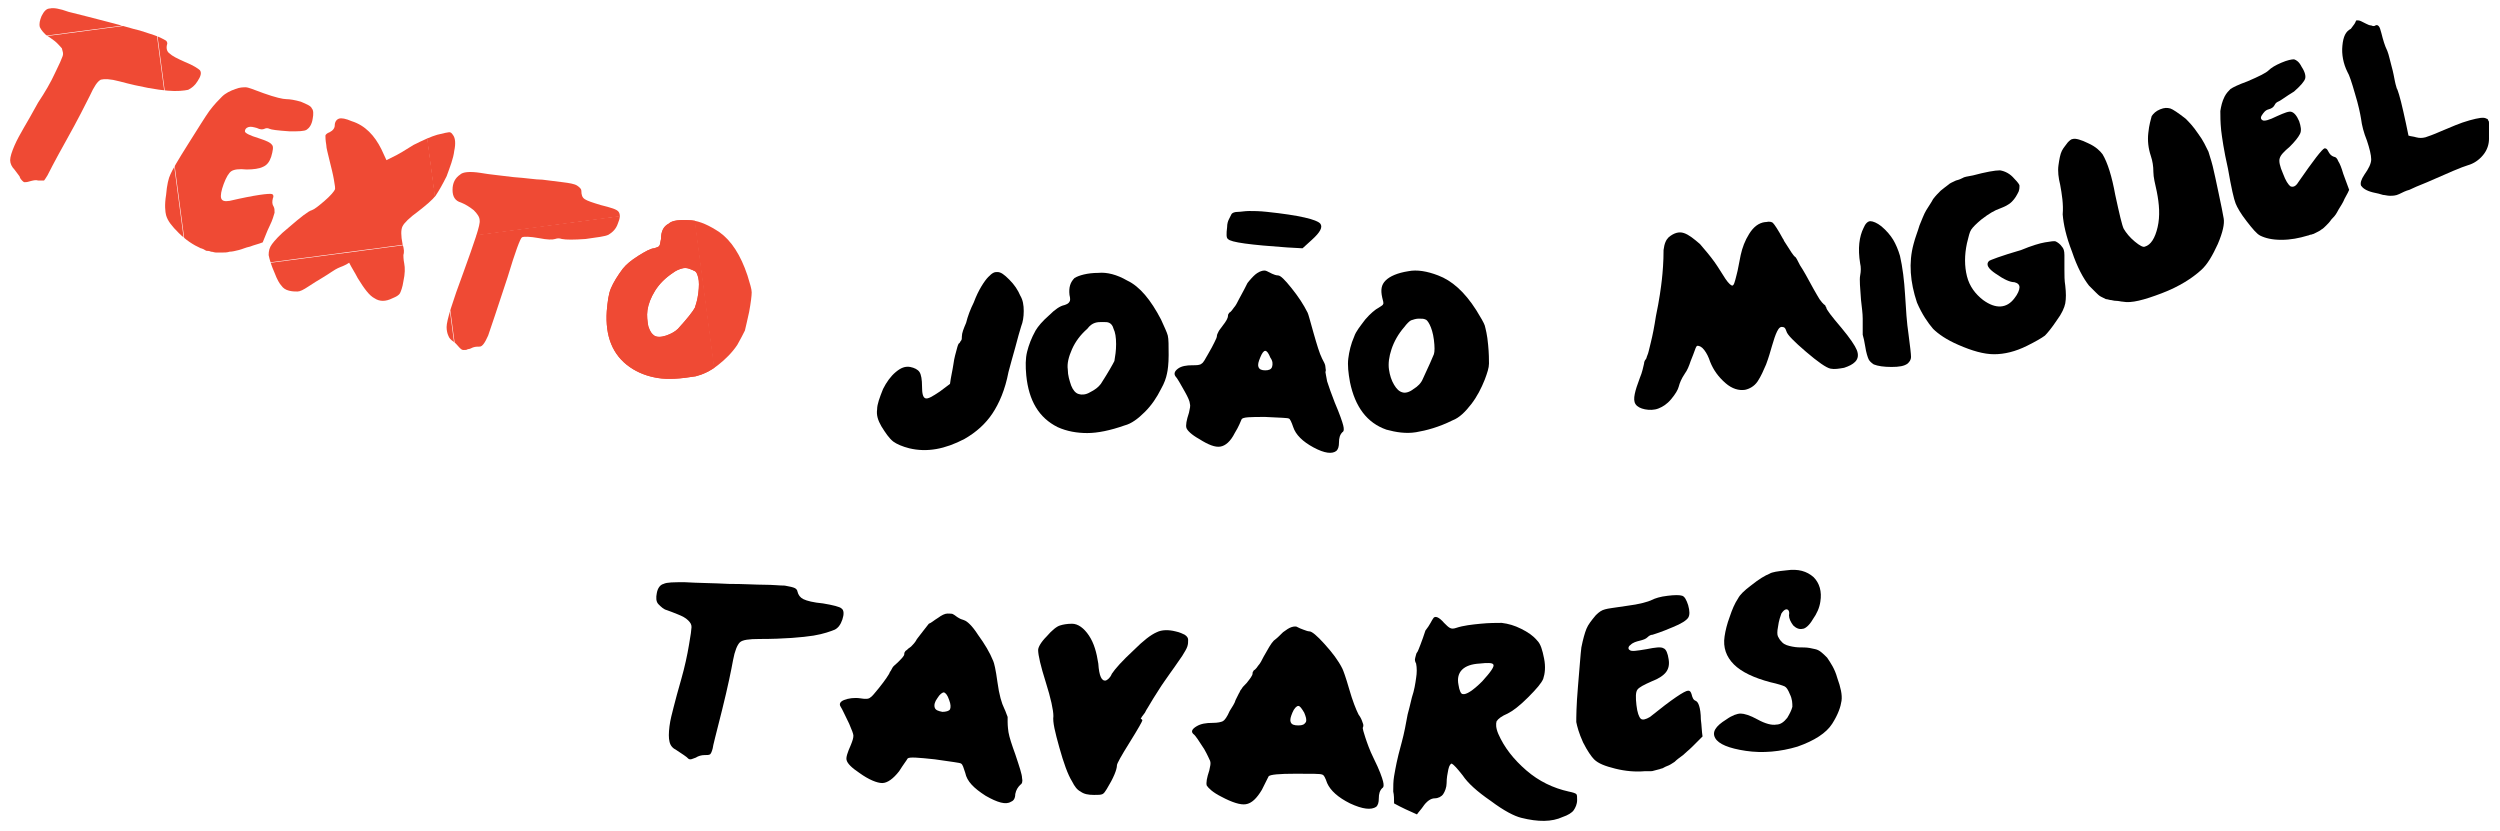 <?xml version="1.0" encoding="utf-8"?>
<!-- Generator: Adobe Illustrator 18.1.1, SVG Export Plug-In . SVG Version: 6.00 Build 0)  -->
<svg version="1.1" id="Camada_1" xmlns="http://www.w3.org/2000/svg" xmlns:xlink="http://www.w3.org/1999/xlink" x="0px" y="0px"
	 viewBox="0 0 295 98" enable-background="new 0 0 295 98" xml:space="preserve">
<g>
	<g>
		<g>
			<g>
				<defs>
					<path id="SVGID_1_" d="M12.8,2.6c1.6,0.4,2.8,0.8,3.7,1c0.9,0.3,1.6,0.5,2.1,0.7c0.5,0.2,0.8,0.4,1,0.5
						c0.1,0.1,0.2,0.3,0.1,0.5c-0.1,0.4,0,0.8,0.3,1c0.3,0.3,0.9,0.6,1.8,1c1,0.4,1.6,0.8,1.8,1c0.2,0.3,0.1,0.7-0.3,1.3
						c-0.3,0.5-0.7,0.8-1.1,1c-0.5,0.1-1.3,0.2-2.4,0.1c-1.2-0.1-3.1-0.4-5.7-1.1c-1.1-0.3-1.8-0.3-2.2-0.2
						c-0.4,0.2-0.8,0.8-1.3,1.9c-0.5,1-1.4,2.8-2.8,5.3c-1.4,2.5-2.1,3.9-2.2,4.1c-0.2,0.3-0.3,0.5-0.4,0.6c-0.1,0-0.4,0-0.7,0
						c-0.3-0.1-0.6,0-1,0.1c-0.3,0.1-0.5,0.1-0.6,0.1c-0.1,0-0.2-0.1-0.3-0.2c-0.1-0.1-0.2-0.2-0.3-0.5c-0.2-0.3-0.4-0.5-0.6-0.8
						c-0.3-0.3-0.5-0.7-0.5-1.1c0-0.4,0.2-1,0.5-1.7c0.3-0.7,0.7-1.4,1.1-2.1c0.4-0.7,1-1.7,1.7-3C5.3,10.9,6,9.7,6.5,8.6
						c0.5-1,0.8-1.7,0.9-2c0.1-0.3,0-0.5-0.1-0.9C7.1,5.5,6.8,5.1,6.4,4.8C6,4.5,5.7,4.3,5.4,4.1C5.1,3.8,4.9,3.6,4.7,3.2
						C4.6,2.8,4.7,2.4,4.9,1.9C5.2,1.3,5.5,1,5.9,1c0.4-0.1,1.1,0,2.2,0.4C9.7,1.8,11.3,2.2,12.8,2.6z"/>
				</defs>
				<clipPath id="SVGID_2_">
					<use xlink:href="#SVGID_1_"  overflow="visible"/>
				</clipPath>
				<g clip-path="url(#SVGID_2_)">
					
						<rect x="16.3" y="-29.3" transform="matrix(-0.991 0.131 -0.131 -0.991 60.36 -32.605)" fill="none" width="30" height="30"/>
					
						<rect x="16.3" y="-29.3" transform="matrix(0.991 -0.131 0.131 0.991 2.146 3.972)" fill="#EF4A34" width="30" height="30"/>
				</g>
				<g clip-path="url(#SVGID_2_)">
					
						<rect x="20.2" y="0.4" transform="matrix(-0.991 0.131 -0.131 -0.991 72.086 26.105)" fill="none" width="30" height="30"/>
					
						<rect x="20.2" y="0.4" transform="matrix(0.991 -0.131 0.131 0.991 -1.718 4.744)" fill="#EF4A34" width="30" height="30"/>
				</g>
				<g clip-path="url(#SVGID_2_)">
					
						<rect x="-13.5" y="-25.4" transform="matrix(-0.991 0.131 -0.131 -0.991 1.649 -20.879)" fill="none" width="30" height="30"/>
					
						<rect x="-13.5" y="-25.4" transform="matrix(0.991 -0.131 0.131 0.991 1.374 0.108)" fill="#EF4A34" width="30" height="30"/>
				</g>
				<g clip-path="url(#SVGID_2_)">
					
						<rect x="-9.6" y="4.4" transform="matrix(-0.991 0.131 -0.131 -0.991 13.376 37.832)" fill="none" width="30" height="30"/>
					
						<rect x="-9.6" y="4.4" transform="matrix(0.991 -0.131 0.131 0.991 -2.49 0.88)" fill="#EF4A34" width="30" height="30"/>
				</g>
			</g>
		</g>
		<g>
			<g>
				<defs>
					<path id="SVGID_3_" d="M31.8,15.2c-0.2-0.1-0.4-0.1-0.6,0c-0.2,0.1-0.5,0.1-0.9-0.1c-0.4-0.1-0.7-0.2-1-0.1
						c-0.3,0.1-0.4,0.3-0.4,0.5c0,0.2,0.6,0.5,1.6,0.8c0.9,0.3,1.4,0.5,1.6,0.8c0.2,0.2,0.1,0.7-0.1,1.4c-0.2,0.6-0.5,1-1,1.2
						c-0.4,0.2-1.1,0.3-1.9,0.3c-0.9-0.1-1.5,0-1.8,0.2c-0.3,0.2-0.6,0.7-0.9,1.5c-0.3,0.8-0.4,1.4-0.3,1.7c0.1,0.3,0.4,0.4,1,0.3
						c3-0.7,4.7-0.9,5-0.8c0.2,0.1,0.2,0.3,0.1,0.5c-0.1,0.4-0.1,0.7,0.1,1c0.1,0.2,0.1,0.4,0.1,0.7c-0.1,0.3-0.2,0.8-0.6,1.6
						c-0.3,0.6-0.5,1.2-0.8,1.9c-0.5,0.2-1,0.3-1.5,0.5c-0.5,0.1-0.9,0.3-1.3,0.4c-0.4,0.1-0.8,0.2-1.1,0.2
						c-0.3,0.1-0.6,0.1-0.9,0.1c-0.3,0-0.5,0-0.7,0c-0.2,0-0.4-0.1-0.6-0.1c-0.2-0.1-0.4-0.1-0.5-0.1c-0.1,0-0.2-0.1-0.4-0.2
						c-0.2-0.1-0.3-0.1-0.3-0.1c-0.9-0.4-1.8-1-2.6-1.8c-0.8-0.8-1.3-1.4-1.5-2.1c-0.1-0.4-0.2-1.2,0-2.4c0.1-1.2,0.3-2,0.5-2.4
						c0.2-0.5,0.9-1.7,2.1-3.6c1.2-1.9,2-3.2,2.5-3.9c0.6-0.8,1.1-1.3,1.5-1.7c0.4-0.4,1-0.7,1.6-0.9c0.5-0.2,0.9-0.2,1.2-0.2
						c0.3,0,1,0.3,2.1,0.7c1.4,0.5,2.3,0.7,2.7,0.7c0.4,0,1,0.1,1.7,0.3c0.7,0.3,1.2,0.5,1.3,0.8c0.2,0.2,0.2,0.7,0.1,1.2
						c-0.1,0.7-0.4,1.1-0.7,1.3c-0.3,0.2-1,0.2-2,0.2C32.7,15.4,32,15.3,31.8,15.2z"/>
				</defs>
				<clipPath id="SVGID_4_">
					<use xlink:href="#SVGID_3_"  overflow="visible"/>
				</clipPath>
				<g clip-path="url(#SVGID_4_)">
					
						<rect x="20.2" y="0.4" transform="matrix(-0.991 0.131 -0.131 -0.991 72.086 26.105)" fill="none" width="30" height="30"/>
					
						<rect x="20.2" y="0.4" transform="matrix(0.991 -0.131 0.131 0.991 -1.718 4.744)" fill="#EF4A34" width="30" height="30"/>
				</g>
				<g clip-path="url(#SVGID_4_)">
					
						<rect x="-9.6" y="4.4" transform="matrix(-0.991 0.131 -0.131 -0.991 13.376 37.832)" fill="none" width="30" height="30"/>
					
						<rect x="-9.6" y="4.4" transform="matrix(0.991 -0.131 0.131 0.991 -2.49 0.88)" fill="#EF4A34" width="30" height="30"/>
				</g>
			</g>
		</g>
		<g>
			<g>
				<defs>
					<path id="SVGID_5_" d="M51.6,15.9c0.8-0.2,1.3-0.3,1.4-0.3c0.2,0,0.3,0.1,0.5,0.4c0.2,0.3,0.3,0.9,0.1,1.8
						c-0.1,0.9-0.5,1.9-0.9,3c-0.5,1-0.9,1.7-1.3,2.3c-0.4,0.5-1.1,1.1-2,1.8c-1.1,0.8-1.7,1.4-1.9,1.8c-0.2,0.4-0.2,1.1,0,2.1
						c0.2,0.6,0.2,1,0.1,1.3c0,0.1,0,0.5,0.1,1c0.1,0.5,0.1,1.2-0.1,2.1c-0.1,0.7-0.3,1.2-0.4,1.4c-0.1,0.2-0.4,0.4-0.9,0.6
						c-0.8,0.4-1.5,0.4-2.1,0c-0.6-0.3-1.2-1.1-2-2.4c-0.3-0.6-0.7-1.2-1-1.8c-0.3,0.2-0.7,0.4-1,0.5c-0.5,0.2-0.8,0.4-1.1,0.6
						c-0.3,0.2-0.6,0.4-1.1,0.7c-0.5,0.3-1,0.6-1.6,1c-0.6,0.4-1,0.6-1.3,0.6c-0.3,0-0.6,0-1-0.1c-0.4-0.1-0.7-0.3-0.9-0.6
						c-0.2-0.2-0.5-0.7-0.8-1.5c-0.4-0.9-0.6-1.6-0.7-2.1c0-0.5,0.1-0.9,0.4-1.3c0.3-0.4,0.9-1.1,1.9-1.9c1.5-1.3,2.4-2,2.8-2.1
						c0.3-0.1,0.8-0.5,1.5-1.1c0.7-0.6,1.1-1.1,1.2-1.3c0.1-0.2,0-0.5-0.1-1.2c-0.1-0.6-0.3-1.4-0.5-2.2c-0.2-0.9-0.4-1.5-0.4-1.9
						c-0.1-0.6-0.1-0.9-0.1-1.1c0-0.1,0.2-0.3,0.5-0.4c0.4-0.2,0.6-0.5,0.6-0.8c0-0.4,0.2-0.7,0.5-0.8c0.3-0.1,0.8,0,1.5,0.3
						c1.6,0.5,2.7,1.7,3.5,3.3c0.2,0.4,0.4,0.9,0.6,1.3c0.4-0.2,0.8-0.4,1.2-0.6c0.2-0.1,0.9-0.5,2-1.2C50,16.5,50.9,16.1,51.6,15.9
						z"/>
				</defs>
				<clipPath id="SVGID_6_">
					<use xlink:href="#SVGID_5_"  overflow="visible"/>
				</clipPath>
				<g clip-path="url(#SVGID_6_)">
					
						<rect x="49.9" y="-3.5" transform="matrix(-0.991 0.131 -0.131 -0.991 130.797 14.379)" fill="none" width="30" height="30"/>
					
						<rect x="49.9" y="-3.5" transform="matrix(0.991 -0.131 0.131 0.991 -0.946 8.607)" fill="#EF4A34" width="30" height="30"/>
				</g>
				<g clip-path="url(#SVGID_6_)">
					
						<rect x="53.9" y="26.2" transform="matrix(-0.991 0.131 -0.131 -0.991 142.524 73.09)" fill="none" width="30" height="30"/>
					
						<rect x="53.9" y="26.2" transform="matrix(0.991 -0.131 0.131 0.991 -4.81 9.379)" fill="#EF4A34" width="30" height="30"/>
				</g>
				<g clip-path="url(#SVGID_6_)">
					
						<rect x="20.2" y="0.4" transform="matrix(-0.991 0.131 -0.131 -0.991 72.086 26.105)" fill="none" width="30" height="30"/>
					
						<rect x="20.2" y="0.4" transform="matrix(0.991 -0.131 0.131 0.991 -1.718 4.744)" fill="#EF4A34" width="30" height="30"/>
				</g>
				<g clip-path="url(#SVGID_6_)">
					
						<rect x="24.1" y="30.2" transform="matrix(-0.991 0.131 -0.131 -0.991 83.813 84.816)" fill="none" width="30" height="30"/>
					
						<rect x="24.1" y="30.2" transform="matrix(0.991 -0.131 0.131 0.991 -5.582 5.515)" fill="#EF4A34" width="30" height="30"/>
				</g>
			</g>
		</g>
		<g>
			<g>
				<defs>
					<path id="SVGID_7_" d="M56.7,20.4c1.1,0.2,2.4,0.3,3.9,0.5c1.5,0.1,2.6,0.3,3.4,0.3c0.8,0.1,1.6,0.2,2.4,0.3
						c0.8,0.1,1.4,0.2,1.7,0.4c0.3,0.2,0.5,0.4,0.5,0.6c0,0.5,0.1,0.8,0.4,1c0.3,0.2,0.9,0.4,1.9,0.7c1.2,0.3,1.9,0.5,2.1,0.8
						c0.2,0.3,0.2,0.7-0.1,1.4c-0.2,0.6-0.6,1-1.1,1.3c-0.4,0.2-1.3,0.3-2.7,0.5c-1.4,0.1-2.3,0.1-2.8,0c-0.3-0.1-0.5-0.1-0.8,0
						c-0.3,0.1-0.9,0.1-1.9-0.1c-1.1-0.2-1.8-0.2-2-0.1c-0.2,0.1-0.8,1.7-1.7,4.7c-1.2,3.7-2,6-2.3,6.9c-0.4,0.9-0.7,1.3-1,1.3
						c-0.3,0-0.5,0-0.8,0.1c-0.2,0.1-0.4,0.2-0.6,0.2c-0.1,0.1-0.3,0.1-0.5,0.1c-0.2,0-0.3-0.1-0.5-0.3c-0.2-0.2-0.4-0.5-0.7-0.7
						c-0.3-0.2-0.5-0.4-0.6-0.7c-0.1-0.2-0.2-0.6-0.2-1c0-0.8,0.7-3,2-6.5c1.3-3.6,2-5.6,1.9-6.1c0-0.4-0.3-0.8-0.7-1.2
						c-0.5-0.4-1-0.7-1.5-0.9c-0.7-0.2-1-0.7-1-1.5c0-0.8,0.3-1.4,0.9-1.8C54.6,20.3,55.4,20.2,56.7,20.4z"/>
				</defs>
				<clipPath id="SVGID_8_">
					<use xlink:href="#SVGID_7_"  overflow="visible"/>
				</clipPath>
				<g clip-path="url(#SVGID_8_)">
					
						<rect x="49.9" y="-3.5" transform="matrix(-0.991 0.131 -0.131 -0.991 130.797 14.379)" fill="none" width="30" height="30"/>
					
						<rect x="49.9" y="-3.5" transform="matrix(0.991 -0.131 0.131 0.991 -0.946 8.607)" fill="#EF4A34" width="30" height="30"/>
				</g>
				<g clip-path="url(#SVGID_8_)">
					
						<rect x="53.9" y="26.2" transform="matrix(-0.991 0.131 -0.131 -0.991 142.524 73.09)" fill="none" width="30" height="30"/>
					
						<rect x="53.9" y="26.2" transform="matrix(0.991 -0.131 0.131 0.991 -4.81 9.379)" fill="#EF4A34" width="30" height="30"/>
				</g>
				<g clip-path="url(#SVGID_8_)">
					
						<rect x="24.1" y="30.2" transform="matrix(-0.991 0.131 -0.131 -0.991 83.813 84.816)" fill="none" width="30" height="30"/>
					
						<rect x="24.1" y="30.2" transform="matrix(0.991 -0.131 0.131 0.991 -5.582 5.515)" fill="#EF4A34" width="30" height="30"/>
				</g>
			</g>
		</g>
		<g>
			<g>
				<defs>
					<path id="SVGID_9_" d="M81.6,26c1,0.1,2.1,0.6,3.3,1.4c1.4,1,2.5,2.7,3.3,5.1c0.3,1,0.5,1.6,0.5,2c0,0.4-0.1,1.2-0.3,2.3
						c-0.2,1-0.4,1.7-0.5,2.2c-0.2,0.4-0.5,1-0.9,1.7c-0.6,0.9-1.4,1.7-2.3,2.4c-0.9,0.7-1.8,1.1-2.6,1.3c-1.8,0.3-3.3,0.4-4.5,0.2
						c-1.2-0.2-2.3-0.6-3.3-1.3c-2-1.4-2.9-3.6-2.7-6.6c0.1-1.1,0.2-2,0.5-2.7c0.3-0.7,0.8-1.5,1.4-2.3c0.4-0.5,1-1,1.8-1.5
						c0.8-0.5,1.5-0.9,1.9-0.9c0.3-0.1,0.6-0.2,0.6-0.3c0.1-0.1,0.1-0.4,0.2-0.8c0-0.9,0.3-1.5,0.9-1.8C79.3,26,80.2,25.9,81.6,26z
						 M82.4,34.6c0.1-0.8,0.1-1.4,0-1.8c-0.1-0.4-0.2-0.7-0.4-0.8c-0.2-0.1-0.4-0.2-0.7-0.3c-0.3-0.1-0.6-0.1-0.9,0
						c-0.3,0.1-0.6,0.2-1,0.5c-0.9,0.6-1.6,1.3-2.1,2.1c-0.5,0.8-0.8,1.6-0.9,2.3c-0.1,0.7,0,1.3,0.1,1.9c0.2,0.6,0.4,0.9,0.7,1.1
						c0.3,0.2,0.8,0.2,1.4,0c0.6-0.2,1.1-0.5,1.4-0.8c1.1-1.2,1.8-2.1,2-2.5C82.1,36,82.3,35.4,82.4,34.6z"/>
				</defs>
				<clipPath id="SVGID_10_">
					<use xlink:href="#SVGID_9_"  overflow="visible"/>
				</clipPath>
				<g clip-path="url(#SVGID_10_)">
					
						<rect x="83.6" y="22.3" transform="matrix(-0.991 0.131 -0.131 -0.991 201.234 61.364)" fill="none" width="30" height="30"/>
					
						<rect x="83.6" y="22.3" transform="matrix(0.991 -0.131 0.131 0.991 -4.038 13.242)" fill="#EF4A34" width="30" height="30"/>
				</g>
				<g clip-path="url(#SVGID_10_)">
					
						<rect x="53.9" y="26.2" transform="matrix(-0.991 0.131 -0.131 -0.991 142.524 73.09)" fill="none" width="30" height="30"/>
					
						<rect x="53.9" y="26.2" transform="matrix(0.991 -0.131 0.131 0.991 -4.81 9.379)" fill="#EF4A34" width="30" height="30"/>
				</g>
				<g clip-path="url(#SVGID_10_)">
					
						<rect x="53.9" y="26.2" transform="matrix(-0.991 0.131 -0.131 -0.991 142.524 73.09)" fill="none" width="30" height="30"/>
					
						<rect x="53.9" y="26.2" transform="matrix(0.991 -0.131 0.131 0.991 -4.81 9.379)" fill="#EF4A34" width="30" height="30"/>
				</g>
			</g>
		</g>
		<g>
			<path d="M114.9,35.7c0.3-0.8,0.6-1.4,0.9-1.9c0.3-0.5,0.6-0.9,0.8-1.1c0.2-0.2,0.4-0.4,0.6-0.5c0.2-0.1,0.3-0.1,0.5-0.1
				c0.4,0,0.8,0.3,1.4,0.9c0.6,0.6,1,1.2,1.3,1.9c0.3,0.5,0.4,1.1,0.4,1.8c0,0.7-0.1,1.3-0.3,1.8c-0.2,0.6-0.4,1.4-0.7,2.5
				c-0.3,1.1-0.6,2.1-0.8,2.9c-0.4,2.1-1.1,3.7-1.9,4.9c-0.8,1.2-1.9,2.2-3.3,3c-2.3,1.2-4.4,1.6-6.5,1.1c-0.8-0.2-1.5-0.5-1.9-0.8
				c-0.5-0.4-0.9-1-1.4-1.8c-0.4-0.7-0.6-1.3-0.5-2c0-0.6,0.3-1.4,0.7-2.4c0.4-0.8,0.9-1.5,1.5-2c0.6-0.5,1.1-0.7,1.7-0.6
				c0.5,0.1,0.9,0.3,1.1,0.6c0.2,0.3,0.3,0.9,0.3,1.7c0,0.8,0.1,1.3,0.4,1.4c0.3,0.1,0.8-0.2,1.7-0.8c0.4-0.3,0.8-0.6,1.2-0.9
				c0.1-0.8,0.3-1.6,0.4-2.3c0.1-0.8,0.3-1.4,0.4-1.8c0.1-0.4,0.2-0.7,0.3-0.7c0.1-0.1,0.1-0.2,0.2-0.3c0.1-0.1,0.1-0.3,0.1-0.5
				c0-0.4,0.2-0.9,0.5-1.6C114.2,37.3,114.5,36.5,114.9,35.7z"/>
		</g>
		<g>
			<path d="M129.6,32.2c1-0.1,2.2,0.2,3.4,0.9c1.5,0.7,2.8,2.3,4,4.6c0.4,0.9,0.7,1.5,0.8,1.9c0.1,0.4,0.1,1.2,0.1,2.3
				c0,1-0.1,1.8-0.2,2.2c-0.1,0.5-0.3,1.1-0.7,1.8c-0.5,1-1.1,1.9-1.9,2.7c-0.8,0.8-1.6,1.4-2.4,1.6c-1.7,0.6-3.2,0.9-4.4,0.9
				c-1.2,0-2.4-0.2-3.5-0.7c-2.2-1.1-3.4-3.1-3.7-6.1c-0.1-1.1-0.1-2,0.1-2.8c0.2-0.8,0.5-1.6,1-2.5c0.3-0.5,0.8-1.1,1.6-1.8
				c0.7-0.7,1.3-1.1,1.8-1.2c0.3-0.1,0.5-0.2,0.6-0.4c0.1-0.1,0.1-0.4,0-0.8c-0.1-0.9,0.1-1.5,0.6-2
				C127.3,32.5,128.3,32.2,129.6,32.2z M131.7,40.6c0-0.8-0.1-1.4-0.3-1.8c-0.1-0.4-0.3-0.6-0.5-0.7c-0.2-0.1-0.4-0.1-0.8-0.1
				c-0.3,0-0.6,0-0.9,0.1c-0.3,0.1-0.6,0.3-0.9,0.7c-0.8,0.7-1.4,1.5-1.8,2.4c-0.4,0.9-0.6,1.7-0.5,2.4c0,0.7,0.2,1.3,0.4,1.9
				c0.2,0.5,0.5,0.9,0.9,1c0.3,0.1,0.8,0.1,1.3-0.2c0.6-0.3,1-0.6,1.3-1c0.9-1.4,1.4-2.3,1.6-2.7C131.6,42,131.7,41.4,131.7,40.6z"
				/>
		</g>
		<g>
			<path d="M147.9,32.6c0.3-0.3,0.6-0.5,0.9-0.6c0.3-0.1,0.5-0.1,0.7,0c0.2,0.1,0.4,0.2,0.6,0.3c0.2,0.1,0.5,0.2,0.7,0.2
				c0.3,0,0.8,0.5,1.6,1.5c0.8,1,1.4,1.9,1.9,2.9c0.1,0.2,0.3,1,0.7,2.4c0.4,1.4,0.7,2.4,1,3c0.2,0.4,0.4,0.7,0.4,1
				c0,0.2,0.1,0.4,0,0.6c0,0.1,0.1,0.5,0.2,1.1c0.2,0.6,0.5,1.5,0.9,2.5c0.6,1.4,0.9,2.3,1,2.7c0.1,0.4,0.1,0.7-0.1,0.8
				c-0.3,0.3-0.4,0.7-0.4,1.2c0,0.5-0.1,0.8-0.3,1c-0.5,0.4-1.4,0.3-2.7-0.4c-1.3-0.7-2.1-1.5-2.4-2.4c-0.2-0.6-0.4-1-0.5-1
				c-0.1-0.1-1-0.1-2.8-0.2c-1.7,0-2.7,0-2.8,0.3c-0.1,0.2-0.3,0.8-0.8,1.6c-0.5,1-1.1,1.5-1.7,1.6c-0.6,0.1-1.4-0.2-2.5-0.9
				c-0.9-0.5-1.4-1-1.5-1.3c-0.1-0.3,0-0.9,0.3-1.8c0.1-0.5,0.2-0.8,0.1-1.1c0-0.2-0.2-0.7-0.6-1.4c-0.5-0.9-0.9-1.6-1.1-1.8
				c-0.2-0.3-0.1-0.6,0.3-0.9c0.4-0.3,1-0.4,1.7-0.4c0.5,0,0.9,0,1.1-0.2c0.2-0.1,0.4-0.5,0.8-1.2c0.3-0.5,0.5-0.9,0.7-1.3
				c0.2-0.4,0.3-0.6,0.3-0.8c0-0.1,0.1-0.3,0.2-0.5c0.1-0.2,0.3-0.4,0.5-0.7c0.4-0.5,0.6-0.9,0.6-1.1c0-0.1,0-0.2,0.1-0.3
				c0-0.1,0.1-0.1,0.2-0.2c0.1-0.1,0.2-0.2,0.4-0.5c0.2-0.2,0.4-0.6,0.6-1c0.5-0.9,0.8-1.5,1-1.9C147.2,33.4,147.5,33,147.9,32.6z
				 M149.9,42.2c-0.2-0.5-0.4-0.8-0.6-0.8c-0.2,0-0.4,0.3-0.6,0.8c-0.2,0.5-0.3,0.8-0.2,1.1c0.1,0.3,0.4,0.4,0.8,0.4
				c0.4,0,0.7-0.1,0.8-0.4C150.2,43,150.2,42.6,149.9,42.2z"/>
		</g>
		<g>
			<path d="M166.2,32c1-0.2,2.2,0,3.5,0.5c1.6,0.6,3.1,1.9,4.5,4.1c0.5,0.8,0.9,1.5,1,1.8c0.1,0.4,0.3,1.1,0.4,2.3
				c0.1,1,0.1,1.8,0.1,2.2c0,0.5-0.2,1.1-0.5,1.9c-0.4,1-0.9,2-1.6,2.9c-0.7,0.9-1.4,1.6-2.2,1.9c-1.6,0.8-3.1,1.2-4.3,1.4
				c-1.2,0.2-2.4,0-3.5-0.3c-2.3-0.8-3.7-2.7-4.3-5.6c-0.2-1.1-0.3-2-0.2-2.8c0.1-0.8,0.3-1.7,0.7-2.6c0.2-0.6,0.7-1.2,1.3-2
				c0.6-0.7,1.2-1.2,1.6-1.4c0.3-0.2,0.5-0.3,0.5-0.4c0.1-0.1,0-0.4-0.1-0.8c-0.2-0.9-0.1-1.5,0.4-2C164,32.6,164.9,32.2,166.2,32z
				 M169.2,40.1c-0.1-0.8-0.3-1.4-0.5-1.8c-0.2-0.4-0.4-0.6-0.5-0.6c-0.2-0.1-0.4-0.1-0.8-0.1c-0.3,0-0.6,0.1-0.9,0.2
				c-0.2,0.1-0.5,0.4-0.8,0.8c-0.7,0.8-1.2,1.7-1.5,2.6c-0.3,0.9-0.4,1.7-0.3,2.4c0.1,0.7,0.3,1.3,0.6,1.8c0.3,0.5,0.6,0.8,1,0.9
				c0.3,0.1,0.8,0,1.3-0.4c0.5-0.3,0.9-0.7,1.1-1.2c0.7-1.5,1.1-2.4,1.3-2.9C169.3,41.5,169.3,40.9,169.2,40.1z"/>
		</g>
		<g>
			<path d="M196.9,28c0.6-0.5,1.2-0.7,1.8-0.5c0.6,0.2,1.2,0.7,1.9,1.3c0.6,0.7,1.2,1.4,1.7,2.1c0.5,0.7,0.9,1.4,1.3,2
				c0.4,0.6,0.7,0.8,0.8,0.8c0.2,0,0.3-0.4,0.5-1.2c0.2-0.7,0.3-1.5,0.5-2.4c0.2-0.9,0.5-1.7,1-2.5c0.5-0.8,1.1-1.3,1.9-1.4
				c0,0,0,0,0.1,0c0.4-0.1,0.7,0,0.8,0.1c0.2,0.2,0.6,0.8,1.2,1.9c0.1,0.1,0.1,0.2,0.1,0.2c0.4,0.6,0.7,1.1,0.9,1.4
				c0.2,0.3,0.3,0.4,0.4,0.5c0.1,0,0.3,0.4,0.6,1c0.4,0.6,0.9,1.5,1.6,2.8c0.3,0.5,0.5,0.9,0.7,1.2c0.2,0.3,0.4,0.5,0.5,0.6
				c0.1,0.1,0.2,0.1,0.2,0.2c0,0.1,0.1,0.1,0.1,0.2c0,0.2,0.6,1,1.8,2.4c1,1.2,1.6,2.1,1.8,2.6c0.2,0.5,0.2,1-0.2,1.4
				c-0.3,0.3-0.7,0.5-1.3,0.7c-0.6,0.1-1.1,0.2-1.6,0.1c-0.5-0.1-1.5-0.8-2.9-2c-1.4-1.2-2.2-2-2.3-2.4c-0.1-0.3-0.2-0.5-0.4-0.5
				c-0.3-0.1-0.5,0.1-0.7,0.5c-0.2,0.4-0.4,1-0.6,1.7c-0.2,0.7-0.4,1.4-0.7,2.2c-0.3,0.7-0.6,1.4-1,2c-0.4,0.6-1,0.9-1.5,1
				c-0.7,0.1-1.5-0.1-2.3-0.8c-0.8-0.7-1.4-1.5-1.8-2.5c-0.2-0.6-0.4-1-0.7-1.4c-0.3-0.4-0.6-0.5-0.8-0.5c-0.1,0-0.2,0.2-0.3,0.5
				c-0.1,0.3-0.3,0.8-0.5,1.3c-0.2,0.6-0.4,1.1-0.7,1.5c-0.4,0.6-0.6,1.1-0.7,1.5c-0.1,0.4-0.4,0.9-0.9,1.5c-0.5,0.6-1,0.9-1.5,1.1
				c-0.5,0.2-1.1,0.2-1.6,0.1c-0.5-0.1-0.9-0.3-1.1-0.6c-0.2-0.3-0.2-0.7-0.1-1.2c0.1-0.5,0.3-1.1,0.6-1.9c0.3-0.7,0.4-1.3,0.5-1.7
				c0-0.2,0.1-0.4,0.2-0.5c0.1-0.1,0.1-0.3,0.2-0.5c0.1-0.2,0.2-0.7,0.4-1.5c0.2-0.8,0.4-1.8,0.6-3.1c0.4-1.9,0.6-3.4,0.7-4.3
				c0.1-0.9,0.2-2.1,0.2-3.5C196.4,28.7,196.6,28.3,196.9,28z"/>
		</g>
		<g>
			<path d="M219.9,26.9c0.2-0.5,0.5-0.8,0.8-0.8c0.3,0,0.8,0.2,1.3,0.6c0.6,0.5,1.1,1.1,1.4,1.6c0.3,0.5,0.6,1.2,0.8,1.9
				c0.3,1.3,0.5,2.9,0.6,4.6c0.1,1.7,0.2,3.3,0.4,4.6c0.2,1.5,0.3,2.4,0.3,2.7c0,0.4-0.2,0.6-0.4,0.8c-0.4,0.3-1,0.4-1.9,0.4
				c-0.9,0-1.6-0.1-2.1-0.3c-0.3-0.2-0.5-0.4-0.6-0.6c-0.1-0.2-0.3-0.8-0.4-1.5c-0.1-0.6-0.2-1.1-0.3-1.4c0-0.3,0-0.6,0-0.8
				c0-0.2,0-0.5,0-1.1c0-0.6-0.1-1.3-0.2-2.2c-0.1-1.4-0.2-2.4-0.1-2.9c0.1-0.5,0.1-1,0-1.4C219.2,29.3,219.4,27.9,219.9,26.9z"/>
		</g>
		<g>
			<path d="M225.8,28.8c0.2-0.8,0.5-1.5,0.7-2.2c0.3-0.7,0.5-1.3,0.8-1.8c0.3-0.5,0.6-0.9,0.8-1.3c0.3-0.4,0.6-0.7,0.9-1
				c0.4-0.3,0.6-0.5,0.9-0.7c0.2-0.2,0.5-0.3,0.9-0.5c0.4-0.1,0.6-0.2,0.8-0.3c0.1-0.1,0.6-0.2,1.2-0.3c1.5-0.4,2.6-0.6,3.2-0.6
				c0.6,0.1,1.2,0.4,1.7,1c0.4,0.4,0.6,0.7,0.6,0.8c0,0.2,0,0.4-0.1,0.7c-0.2,0.4-0.4,0.8-0.8,1.2c-0.4,0.4-0.9,0.6-1.4,0.8
				c-0.6,0.2-1.3,0.6-2.2,1.3c-0.6,0.5-1,0.9-1.2,1.2c-0.2,0.3-0.3,0.8-0.5,1.6c-0.3,1.4-0.3,2.7,0,3.9c0.3,1.2,1,2.1,1.9,2.8
				c1.5,1.1,2.8,1,3.7-0.2c0.4-0.5,0.6-1,0.6-1.3c0-0.3-0.2-0.5-0.6-0.6c-0.5,0-1.2-0.3-2.2-1c-0.9-0.6-1.2-1.1-0.8-1.5
				c0.1-0.1,1.4-0.6,3.8-1.3c1.2-0.5,2.2-0.8,2.8-0.9c0.7-0.1,1.1-0.2,1.3-0.1c0.2,0.1,0.5,0.3,0.7,0.6c0.2,0.2,0.3,0.5,0.3,1
				c0,0.4,0,1,0,1.7c0,0.7,0,1.3,0.1,1.9c0.1,0.9,0.1,1.5,0,2.1c-0.1,0.5-0.4,1.2-1,2c-0.6,0.9-1.1,1.5-1.4,1.8
				c-0.4,0.3-1.1,0.7-2.1,1.2c-1.4,0.7-2.7,1-3.9,1c-1.2,0-2.6-0.4-4.2-1.1c-1.4-0.6-2.4-1.3-3-1.9c-0.6-0.7-1.3-1.7-1.9-3.1
				C225.4,33.3,225.2,31,225.8,28.8z"/>
		</g>
		<g>
			<path d="M243.1,21.8c-0.2-0.8-0.3-1.6-0.2-2.3c0.1-0.7,0.2-1.3,0.4-1.7c0.2-0.4,0.5-0.7,0.7-1c0.2-0.2,0.4-0.4,0.6-0.4
				c0.3-0.1,1,0.1,1.8,0.5c0.9,0.4,1.4,0.9,1.7,1.3c0.6,1,1.1,2.6,1.5,4.8c0.5,2.3,0.8,3.6,1,4c0.3,0.5,0.7,1,1.3,1.5
				c0.6,0.5,1,0.7,1.2,0.6c0.7-0.2,1.2-1,1.5-2.3c0.3-1.3,0.2-2.7-0.1-4.2c-0.2-0.9-0.4-1.7-0.4-2.3c0-0.7-0.1-1.3-0.3-1.9
				c-0.3-0.9-0.4-1.8-0.3-2.7c0.1-1,0.3-1.6,0.4-2c0.2-0.3,0.5-0.6,1-0.8c0.5-0.2,0.8-0.2,1.2-0.1c0.3,0.1,0.9,0.5,1.8,1.2
				c0.4,0.4,0.9,0.9,1.5,1.8c0.6,0.8,0.9,1.5,1.2,2.1c0.1,0.4,0.3,0.9,0.5,1.7c0.2,0.8,0.4,1.8,0.7,3.2c0.3,1.4,0.5,2.4,0.6,3
				c0.1,0.6-0.1,1.6-0.7,3c-0.6,1.3-1.2,2.4-2,3.1c-1,0.9-2.5,1.9-4.6,2.7c-2.1,0.8-3.6,1.2-4.6,1c-0.2,0-0.5-0.1-0.8-0.1
				c-0.3,0-0.5-0.1-0.7-0.1c-0.1,0-0.3-0.1-0.5-0.1c-0.2-0.1-0.4-0.2-0.6-0.3c-0.2-0.1-0.4-0.3-0.6-0.5c-0.2-0.2-0.5-0.5-0.8-0.8
				c-0.7-0.9-1.4-2.2-2-4c-0.7-1.8-1-3.2-1.1-4.4C243.5,24.1,243.3,22.9,243.1,21.8z"/>
		</g>
		<g>
			<path d="M268.8,12c-0.2,0.1-0.3,0.2-0.4,0.4c-0.1,0.2-0.3,0.4-0.7,0.5c-0.4,0.1-0.6,0.4-0.8,0.7c-0.2,0.3-0.1,0.5,0.1,0.6
				c0.2,0.1,0.7,0,1.7-0.5c0.9-0.4,1.4-0.6,1.7-0.5c0.3,0.1,0.6,0.4,0.9,1.1c0.2,0.6,0.3,1.1,0.1,1.5c-0.2,0.4-0.6,0.9-1.2,1.5
				c-0.7,0.6-1.1,1-1.2,1.4c-0.1,0.3,0,0.9,0.4,1.8c0.3,0.8,0.6,1.3,0.9,1.5c0.3,0.1,0.6,0,0.9-0.5c1.8-2.6,2.8-3.9,3.1-4
				c0.2,0,0.3,0.1,0.4,0.3c0.2,0.4,0.4,0.6,0.7,0.7c0.2,0,0.4,0.2,0.5,0.5c0.2,0.3,0.4,0.8,0.6,1.5c0.2,0.6,0.5,1.3,0.7,1.9
				c-0.2,0.5-0.5,0.9-0.7,1.4c-0.2,0.4-0.5,0.8-0.7,1.2c-0.2,0.4-0.5,0.7-0.7,0.9c-0.2,0.3-0.4,0.5-0.6,0.7
				c-0.2,0.2-0.4,0.4-0.6,0.5c-0.1,0.1-0.3,0.2-0.5,0.3c-0.2,0.1-0.4,0.2-0.4,0.2c-0.1,0-0.2,0.1-0.4,0.1c-0.2,0.1-0.3,0.1-0.3,0.1
				c-1,0.3-2,0.5-3.1,0.5c-1.1,0-1.9-0.2-2.5-0.5c-0.4-0.2-0.9-0.8-1.6-1.7c-0.7-0.9-1.1-1.6-1.3-2.1c-0.2-0.5-0.5-1.8-0.9-4.1
				c-0.5-2.2-0.7-3.7-0.8-4.5c-0.1-1-0.1-1.7-0.1-2.3c0.1-0.6,0.2-1.1,0.5-1.7c0.2-0.4,0.5-0.7,0.7-0.9c0.3-0.2,0.9-0.5,2-0.9
				c1.4-0.6,2.2-1,2.5-1.3c0.3-0.3,0.8-0.6,1.5-0.9c0.7-0.3,1.2-0.4,1.5-0.4c0.3,0.1,0.6,0.3,0.9,0.9c0.4,0.6,0.5,1.1,0.4,1.4
				c-0.1,0.3-0.5,0.8-1.3,1.5C269.7,11.4,269.1,11.9,268.8,12z"/>
		</g>
		<g>
			<path d="M277.9,2.7c0.1-0.2,0.1-0.3,0.2-0.3c0.1,0,0.3,0,0.5,0.1c0.2,0.1,0.4,0.2,0.6,0.3c0.2,0.1,0.4,0.2,0.6,0.2
				c0.2,0.1,0.4,0.1,0.5,0c0.2-0.1,0.3,0,0.4,0.1c0.1,0.1,0.2,0.4,0.3,0.8c0.2,0.8,0.4,1.5,0.7,2.1c0.2,0.5,0.3,1.1,0.5,1.8
				c0.2,0.7,0.3,1.3,0.4,1.8c0.1,0.5,0.2,0.7,0.2,0.8c0.1,0.1,0.4,1,0.8,2.8c0.2,0.9,0.4,1.8,0.6,2.8c0.3,0.1,0.6,0.1,0.9,0.2
				c0.4,0.1,0.7,0.1,1.1,0c0.3-0.1,0.9-0.3,1.8-0.7c1.2-0.5,2.3-1,3.4-1.3c1.1-0.3,1.7-0.4,2-0.2c0.1,0,0.2,0.1,0.2,0.2
				c0.1,0.1,0.1,0.2,0.1,0.3c0,0.1,0,0.3,0,0.4c0,0.1,0,0.4,0,0.7c0,0.3,0,0.6,0,0.8c0,0.6-0.2,1.3-0.7,1.9c-0.5,0.6-1.1,1-1.8,1.2
				c-0.7,0.2-2.3,0.9-4.8,2c-1,0.4-1.7,0.7-2.1,0.9c-0.4,0.1-0.8,0.3-1.2,0.5c-0.4,0.2-0.8,0.2-1.1,0.2c-0.3,0-0.6-0.1-0.8-0.1
				c-0.3-0.1-0.7-0.2-1.2-0.3c-0.8-0.2-1.2-0.5-1.4-0.8c-0.1-0.3,0-0.7,0.4-1.3c0.5-0.7,0.8-1.3,0.8-1.8c0-0.5-0.2-1.3-0.5-2.2
				c-0.4-1-0.6-1.8-0.7-2.6c-0.1-0.6-0.3-1.6-0.7-2.9c-0.4-1.4-0.7-2.3-0.9-2.6c-0.5-1-0.7-2.1-0.6-3.1c0.1-1.1,0.4-1.7,1-2
				C277.6,3.1,277.8,2.9,277.9,2.7z"/>
		</g>
		<g>
			<path d="M86,68.9c1.8,0,3.2,0.1,4.2,0.1c1,0,1.8,0.1,2.4,0.1c0.6,0.1,1,0.2,1.2,0.3c0.2,0.1,0.3,0.3,0.3,0.4
				c0.1,0.4,0.3,0.7,0.7,0.9c0.4,0.2,1.2,0.4,2.3,0.5c1.2,0.2,2,0.4,2.2,0.6c0.3,0.2,0.3,0.7,0.1,1.3c-0.2,0.6-0.5,1-0.9,1.2
				c-0.5,0.2-1.3,0.5-2.5,0.7c-1.3,0.2-3.4,0.4-6.4,0.4c-1.2,0-2,0.1-2.3,0.4c-0.3,0.3-0.6,1-0.8,2.1c-0.2,1.1-0.6,3.1-1.3,5.9
				c-0.7,2.8-1.1,4.3-1.1,4.5c-0.1,0.4-0.2,0.6-0.3,0.7c-0.1,0.1-0.4,0.1-0.7,0.1c-0.3,0-0.7,0.1-1,0.3c-0.3,0.1-0.5,0.2-0.6,0.2
				c-0.1,0-0.2,0-0.3-0.1c-0.1-0.1-0.2-0.2-0.5-0.4c-0.3-0.2-0.6-0.4-0.9-0.6c-0.4-0.2-0.7-0.5-0.8-1c-0.1-0.4-0.1-1,0-1.8
				c0.1-0.8,0.3-1.5,0.5-2.3c0.2-0.8,0.5-1.9,0.9-3.3c0.4-1.4,0.7-2.8,0.9-4c0.2-1.1,0.3-1.9,0.3-2.1c0-0.3-0.1-0.5-0.4-0.8
				c-0.3-0.3-0.7-0.5-1.2-0.7c-0.5-0.2-1-0.4-1.3-0.5c-0.4-0.1-0.7-0.4-1-0.7c-0.3-0.3-0.3-0.8-0.2-1.3c0.1-0.6,0.4-1,0.8-1.1
				c0.4-0.2,1.2-0.2,2.5-0.2C82.4,68.8,84.2,68.8,86,68.9z"/>
		</g>
		<g>
			<path d="M110.7,72.9c0.4-0.3,0.8-0.5,1.1-0.5c0.3,0,0.6,0,0.7,0.1c0.2,0.1,0.4,0.3,0.6,0.4c0.3,0.2,0.5,0.2,0.7,0.3
				c0.3,0.1,0.9,0.6,1.6,1.7c0.8,1.1,1.4,2.1,1.8,3.1c0.1,0.2,0.3,1,0.5,2.5c0.2,1.5,0.5,2.5,0.8,3.1c0.2,0.4,0.3,0.8,0.4,1
				c0,0.2,0,0.4,0,0.6c0,0.1,0,0.5,0.1,1.2c0.1,0.6,0.4,1.5,0.8,2.6c0.5,1.5,0.8,2.4,0.8,2.8c0.1,0.4,0,0.7-0.2,0.8
				c-0.3,0.3-0.5,0.6-0.6,1.1c0,0.5-0.2,0.8-0.5,0.9c-0.6,0.4-1.6,0.1-3-0.7c-1.4-0.9-2.2-1.7-2.4-2.7c-0.2-0.6-0.3-1-0.5-1.1
				c-0.1-0.1-1.1-0.2-3.1-0.5c-1.9-0.2-3-0.3-3.2-0.1c-0.1,0.2-0.5,0.7-1,1.5c-0.7,0.9-1.4,1.4-2,1.4c-0.6,0-1.6-0.4-2.7-1.2
				c-0.9-0.6-1.4-1.1-1.5-1.5c-0.1-0.3,0.1-0.9,0.5-1.8c0.2-0.5,0.3-0.8,0.3-1.1c0-0.2-0.2-0.7-0.5-1.4c-0.5-1-0.8-1.7-1-2
				c-0.2-0.3-0.1-0.6,0.4-0.8c0.5-0.2,1.2-0.3,1.9-0.2c0.6,0.1,1,0.1,1.2-0.1c0.2-0.1,0.5-0.5,1-1.1c0.4-0.5,0.7-0.9,0.9-1.2
				c0.2-0.3,0.4-0.6,0.4-0.7c0.1-0.1,0.2-0.3,0.3-0.5c0.1-0.2,0.4-0.4,0.6-0.6c0.5-0.5,0.8-0.8,0.8-1c0-0.1,0-0.2,0.1-0.3
				c0-0.1,0.1-0.1,0.2-0.2c0.1-0.1,0.2-0.2,0.5-0.4c0.2-0.2,0.5-0.5,0.7-0.9c0.6-0.8,1.1-1.4,1.4-1.8
				C109.9,73.5,110.2,73.2,110.7,72.9z M112,82.6c-0.2-0.6-0.4-0.8-0.6-0.9c-0.2,0-0.5,0.2-0.8,0.7c-0.3,0.4-0.4,0.8-0.3,1.1
				c0.1,0.3,0.4,0.4,0.9,0.5c0.4,0,0.8-0.1,0.9-0.3C112.2,83.5,112.2,83.1,112,82.6z"/>
		</g>
		<g>
			<path d="M134.8,85c0,0.1-0.5,1-1.5,2.6c-1,1.6-1.5,2.5-1.5,2.7c0,0.5-0.4,1.5-1.2,2.8c-0.2,0.3-0.3,0.5-0.5,0.6
				c-0.2,0.1-0.5,0.1-1,0.1c-0.7,0-1.2-0.1-1.6-0.4c-0.4-0.2-0.7-0.6-1-1.2c-0.5-0.8-1-2.2-1.5-4c-0.5-1.8-0.8-3-0.7-3.7
				c0-0.7-0.3-2.1-0.9-4c-0.6-1.9-0.9-3.2-0.9-3.8c0-0.3,0.3-0.9,1-1.6c0.6-0.7,1.2-1.2,1.6-1.3c0.3-0.1,0.8-0.2,1.4-0.2
				c0.7,0,1.4,0.5,2,1.4c0.6,0.9,0.9,2,1.1,3.3c0.1,1.5,0.4,2.1,0.9,2c0.2-0.1,0.5-0.3,0.7-0.8c0.4-0.6,1.2-1.5,2.6-2.8
				c1.1-1.1,2-1.8,2.7-2.1c0.6-0.3,1.4-0.3,2.2-0.1c0.5,0.1,0.9,0.3,1.1,0.4c0.3,0.2,0.4,0.4,0.4,0.6c0,0.3,0,0.5-0.1,0.8
				c-0.1,0.3-0.3,0.6-0.6,1.1c-0.3,0.4-0.6,0.9-0.9,1.3c-0.3,0.4-0.7,1-1.2,1.7c-0.5,0.7-0.9,1.4-1.3,2c-0.2,0.3-0.4,0.7-0.6,1
				c-0.2,0.3-0.3,0.5-0.4,0.7c-0.1,0.1-0.2,0.3-0.3,0.4c-0.1,0.1-0.1,0.2-0.2,0.3C134.8,84.9,134.8,85,134.8,85z"/>
		</g>
		<g>
			<path d="M151.4,74.6c0.4-0.3,0.7-0.5,1-0.6c0.3-0.1,0.6-0.1,0.7,0c0.2,0.1,0.4,0.2,0.7,0.3c0.3,0.1,0.5,0.2,0.7,0.2
				c0.3,0,0.9,0.5,1.8,1.5c0.9,1,1.6,1.9,2.1,2.9c0.1,0.2,0.4,1,0.8,2.4c0.4,1.4,0.8,2.4,1.1,3c0.3,0.4,0.4,0.7,0.5,1
				c0.1,0.2,0.1,0.4,0,0.6c0,0.1,0.1,0.5,0.3,1.1c0.2,0.6,0.5,1.5,1,2.5c0.7,1.4,1,2.3,1.1,2.7c0.1,0.4,0.1,0.7-0.1,0.8
				c-0.3,0.3-0.4,0.7-0.4,1.2c0,0.5-0.1,0.8-0.3,1c-0.6,0.4-1.6,0.3-3.1-0.4c-1.4-0.7-2.3-1.5-2.7-2.4c-0.2-0.6-0.4-1-0.6-1
				c-0.1-0.1-1.2-0.1-3.1-0.1c-2,0-3,0.1-3.2,0.3c-0.1,0.2-0.4,0.8-0.8,1.6c-0.6,1-1.2,1.6-1.9,1.7c-0.6,0.1-1.6-0.2-2.9-0.9
				c-1-0.5-1.5-1-1.7-1.3c-0.1-0.3,0-0.9,0.3-1.8c0.1-0.5,0.2-0.8,0.1-1.1c-0.1-0.2-0.3-0.7-0.7-1.4c-0.6-0.9-1-1.6-1.3-1.8
				c-0.3-0.3-0.1-0.6,0.4-0.9c0.5-0.3,1.1-0.4,1.9-0.4c0.6,0,1-0.1,1.2-0.2c0.2-0.1,0.5-0.5,0.8-1.2c0.3-0.5,0.6-0.9,0.7-1.3
				c0.2-0.4,0.3-0.6,0.4-0.8c0.1-0.1,0.1-0.3,0.3-0.5c0.1-0.2,0.3-0.4,0.6-0.7c0.4-0.5,0.7-0.9,0.7-1.1c0-0.1,0-0.2,0.1-0.3
				c0-0.1,0.1-0.1,0.2-0.2c0.1-0.1,0.2-0.2,0.4-0.5c0.2-0.2,0.4-0.6,0.6-1c0.5-0.9,0.9-1.6,1.2-1.9C150.7,75.3,151,75,151.4,74.6z
				 M153.9,84.1c-0.3-0.5-0.5-0.8-0.7-0.8c-0.2,0-0.5,0.3-0.7,0.8c-0.2,0.5-0.3,0.8-0.2,1.1c0.1,0.3,0.4,0.4,0.9,0.4
				c0.5,0,0.7-0.1,0.9-0.4C154.2,84.9,154.1,84.6,153.9,84.1z"/>
		</g>
		<g>
			<path d="M169.1,73c0.2-0.4,0.7-0.2,1.3,0.5c0.3,0.3,0.5,0.5,0.7,0.6c0.2,0.1,0.4,0.1,0.7,0c0.9-0.3,1.9-0.4,2.9-0.5
				c1-0.1,1.9-0.1,2.5-0.1c0.8,0.1,1.5,0.3,2.3,0.7c0.8,0.4,1.4,0.8,1.9,1.4c0.4,0.4,0.6,1.1,0.8,2.1c0.2,1,0.1,1.8-0.1,2.4
				c-0.2,0.5-0.8,1.2-1.8,2.2c-1,1-1.8,1.6-2.4,1.9c-0.7,0.3-1.1,0.6-1.3,0.9c-0.1,0.3-0.1,0.8,0.2,1.5c0.7,1.6,1.8,3,3.3,4.3
				c1.5,1.3,3.2,2.1,5,2.5c0.5,0.1,0.8,0.2,0.9,0.3c0.1,0.1,0.1,0.3,0.1,0.7c0,0.5-0.2,0.9-0.4,1.2c-0.2,0.3-0.7,0.6-1.3,0.8
				c-1.3,0.6-2.9,0.6-4.9,0.1c-0.8-0.2-2-0.8-3.6-2c-1.6-1.1-2.7-2.1-3.3-3c-0.7-0.9-1.1-1.3-1.3-1.4c-0.1,0-0.3,0.2-0.4,0.7
				c-0.1,0.5-0.2,1-0.2,1.6c0,0.5-0.2,1-0.4,1.3c-0.2,0.3-0.6,0.5-1,0.5c-0.5,0-1,0.4-1.4,1c-0.2,0.3-0.5,0.6-0.7,0.9
				c-0.9-0.4-1.8-0.8-2.7-1.3c0-0.5,0-1-0.1-1.4c0-0.6,0-1.2,0.1-1.8c0.1-0.6,0.2-1.1,0.3-1.6c0.1-0.5,0.3-1.3,0.6-2.4
				c0.3-1.1,0.5-2.2,0.7-3.3c0.1-0.4,0.3-1.1,0.5-2c0.3-0.9,0.4-1.6,0.5-2.3c0.1-0.6,0.1-1.2,0-1.7c-0.1-0.2-0.2-0.4-0.1-0.7
				c0.1-0.3,0.1-0.5,0.2-0.6c0.1-0.1,0.2-0.4,0.4-0.9c0.2-0.5,0.4-1.1,0.6-1.7C168.7,73.8,169,73.1,169.1,73z M176.2,78.4
				c-0.1-0.2-0.7-0.2-1.6-0.1c-1.9,0.1-2.8,1-2.5,2.5c0.1,0.7,0.3,1.1,0.5,1.1c0.4,0.1,1.2-0.4,2.3-1.5
				C175.9,79.3,176.4,78.6,176.2,78.4z"/>
		</g>
		<g>
			<path d="M195,74.9c-0.2,0-0.4,0.1-0.6,0.3c-0.2,0.2-0.5,0.3-0.9,0.4c-0.4,0.1-0.8,0.2-1.1,0.5c-0.3,0.2-0.3,0.5-0.1,0.6
				c0.2,0.2,0.8,0.1,2-0.1c1-0.2,1.7-0.3,2-0.1c0.3,0.1,0.5,0.6,0.6,1.3c0.1,0.6,0,1.1-0.3,1.5c-0.3,0.4-0.9,0.8-1.7,1.1
				c-0.9,0.4-1.5,0.7-1.7,1c-0.2,0.3-0.2,0.9-0.1,1.8c0.1,0.9,0.3,1.4,0.5,1.6c0.2,0.2,0.6,0.1,1.1-0.2c2.6-2.1,4.1-3.1,4.5-3.1
				c0.2,0,0.3,0.1,0.4,0.4c0.1,0.4,0.2,0.7,0.5,0.8c0.2,0.1,0.3,0.3,0.4,0.6c0.1,0.3,0.2,0.9,0.2,1.6c0.1,0.7,0.1,1.4,0.2,2
				c-0.4,0.4-0.8,0.8-1.2,1.2c-0.4,0.4-0.8,0.7-1.1,1c-0.4,0.3-0.7,0.5-1,0.8c-0.3,0.2-0.6,0.4-0.9,0.5c-0.3,0.1-0.5,0.3-0.7,0.3
				c-0.2,0.1-0.4,0.1-0.7,0.2c-0.3,0.1-0.4,0.1-0.5,0.1c-0.1,0-0.2,0-0.4,0c-0.2,0-0.3,0-0.3,0c-1.1,0.1-2.3,0-3.5-0.3
				c-1.2-0.3-2-0.6-2.5-1.1c-0.3-0.3-0.8-1-1.3-2c-0.5-1.1-0.7-1.9-0.8-2.4c0-0.5,0-1.9,0.2-4.2c0.2-2.3,0.3-3.8,0.4-4.6
				c0.2-1,0.4-1.7,0.6-2.2c0.2-0.5,0.6-1,1.1-1.6c0.4-0.4,0.7-0.6,1.1-0.7c0.3-0.1,1.2-0.2,2.5-0.4c1.6-0.2,2.6-0.5,3-0.7
				c0.4-0.2,1-0.4,1.9-0.5c0.8-0.1,1.4-0.1,1.7,0c0.3,0.1,0.5,0.5,0.7,1.1c0.2,0.7,0.2,1.2,0,1.5c-0.2,0.3-0.8,0.7-1.8,1.1
				C196,74.6,195.3,74.8,195,74.9z"/>
		</g>
		<g>
			<path d="M208.8,67.7c0.3-0.2,1-0.3,2-0.4c1.4-0.2,2.4,0.1,3.2,0.8c0.7,0.7,1,1.7,0.8,2.9c-0.1,0.7-0.4,1.4-0.9,2.1
				c-0.4,0.7-0.9,1.1-1.2,1.1c-0.4,0.1-0.8-0.1-1.1-0.4c-0.3-0.4-0.5-0.8-0.5-1.2c0.1-0.5-0.1-0.7-0.3-0.7c-0.2,0-0.4,0.2-0.6,0.5
				c-0.1,0.3-0.3,0.8-0.4,1.6c-0.1,0.5-0.1,0.9,0,1.1c0.1,0.2,0.2,0.4,0.5,0.7c0.3,0.3,0.7,0.4,1.2,0.5c0.5,0.1,0.9,0.1,1.4,0.1
				c0.4,0,0.9,0.1,1.3,0.2c0.5,0.1,0.9,0.5,1.4,1c0.4,0.6,0.9,1.3,1.2,2.4c0.4,1.1,0.6,2,0.5,2.7c-0.1,0.7-0.4,1.6-1.1,2.7
				c-0.7,1.1-2.1,2-4.1,2.7c-2,0.6-4.1,0.8-6.1,0.5c-2-0.3-3.2-0.8-3.6-1.5c-0.4-0.7,0-1.4,1.3-2.2c0.7-0.5,1.3-0.7,1.7-0.7
				c0.4,0,1.1,0.2,2,0.7c0.9,0.5,1.7,0.7,2.2,0.6c0.5,0,0.9-0.3,1.3-0.8c0.3-0.5,0.5-0.9,0.6-1.3c0-0.4,0-0.9-0.3-1.5
				c-0.2-0.5-0.4-0.8-0.6-0.9c-0.2-0.1-0.8-0.3-1.7-0.5c-1.9-0.5-3.4-1.2-4.3-2.1c-0.9-0.9-1.3-2-1.1-3.3c0.1-0.7,0.3-1.5,0.6-2.3
				c0.3-0.9,0.6-1.6,1-2.2c0.2-0.4,0.7-0.9,1.5-1.5C207.6,68.3,208.3,67.9,208.8,67.7z"/>
		</g>
	</g>
	<g>
		<path d="M144.8,26.8c0-0.4,0.1-0.7,0.2-0.9c0.1-0.2,0.2-0.4,0.3-0.6s0.4-0.3,0.8-0.3c0.3,0,0.8-0.1,1.3-0.1c0.5,0,1.2,0,2.1,0.1
			c3.8,0.4,5.9,0.9,6.3,1.4c0.3,0.4,0,1-1,1.9l-1.1,1l-1.8-0.1c-4.3-0.3-6.7-0.6-7-1C144.7,28.1,144.7,27.6,144.8,26.8z"/>
	</g>
</g>
</svg>
